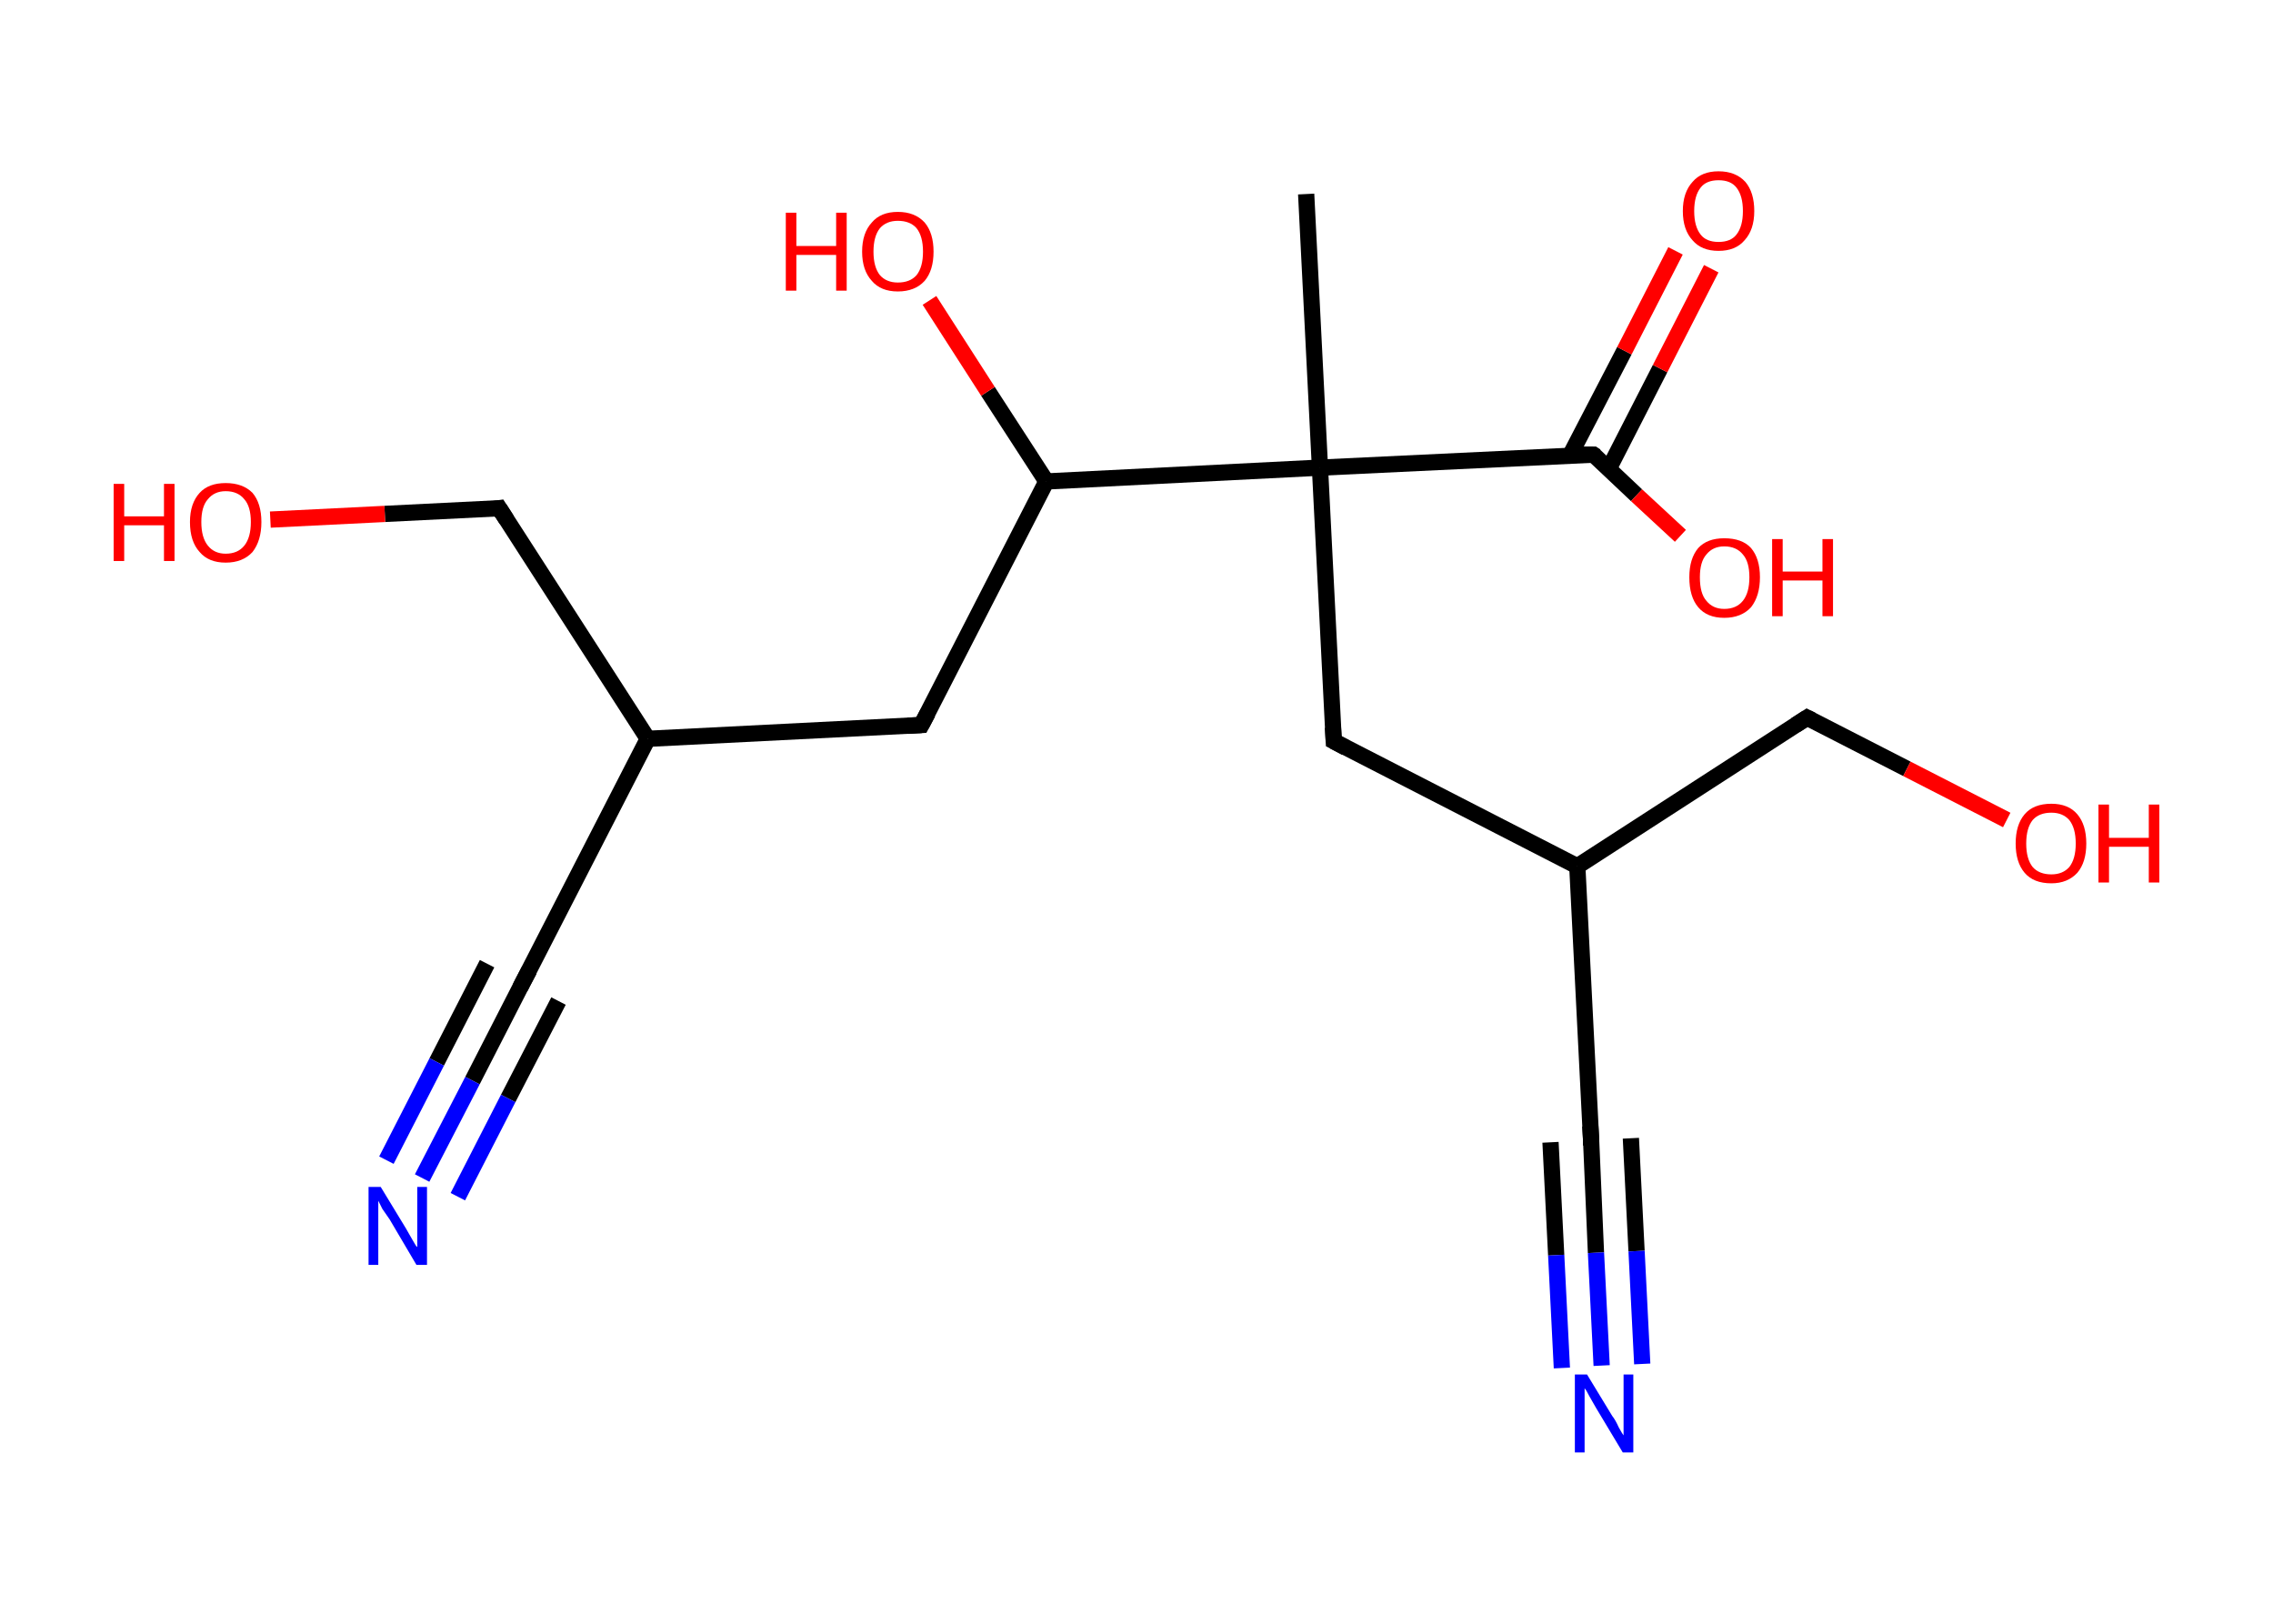 <?xml version='1.0' encoding='ASCII' standalone='yes'?>
<svg xmlns="http://www.w3.org/2000/svg" xmlns:rdkit="http://www.rdkit.org/xml" xmlns:xlink="http://www.w3.org/1999/xlink" version="1.1" baseProfile="full" xml:space="preserve" width="280px" height="200px" viewBox="0 0 280 200">
<!-- END OF HEADER -->
<rect style="opacity:1.0;fill:#FFFFFF;stroke:none" width="280.0" height="200.0" x="0.0" y="0.0"> </rect>
<path class="bond-0 atom-0 atom-1" d="M 160.9,23.9 L 162.6,57.6" style="fill:none;fill-rule:evenodd;stroke:#000000;stroke-width:2.0px;stroke-linecap:butt;stroke-linejoin:miter;stroke-opacity:1"/>
<path class="bond-1 atom-1 atom-2" d="M 162.6,57.6 L 164.3,91.3" style="fill:none;fill-rule:evenodd;stroke:#000000;stroke-width:2.0px;stroke-linecap:butt;stroke-linejoin:miter;stroke-opacity:1"/>
<path class="bond-2 atom-2 atom-3" d="M 164.3,91.3 L 194.3,106.7" style="fill:none;fill-rule:evenodd;stroke:#000000;stroke-width:2.0px;stroke-linecap:butt;stroke-linejoin:miter;stroke-opacity:1"/>
<path class="bond-3 atom-3 atom-4" d="M 194.3,106.7 L 196.0,140.4" style="fill:none;fill-rule:evenodd;stroke:#000000;stroke-width:2.0px;stroke-linecap:butt;stroke-linejoin:miter;stroke-opacity:1"/>
<path class="bond-4 atom-4 atom-5" d="M 196.0,140.4 L 196.6,154.3" style="fill:none;fill-rule:evenodd;stroke:#000000;stroke-width:2.0px;stroke-linecap:butt;stroke-linejoin:miter;stroke-opacity:1"/>
<path class="bond-4 atom-4 atom-5" d="M 196.6,154.3 L 197.3,168.2" style="fill:none;fill-rule:evenodd;stroke:#0000FF;stroke-width:2.0px;stroke-linecap:butt;stroke-linejoin:miter;stroke-opacity:1"/>
<path class="bond-4 atom-4 atom-5" d="M 200.9,140.2 L 201.6,154.1" style="fill:none;fill-rule:evenodd;stroke:#000000;stroke-width:2.0px;stroke-linecap:butt;stroke-linejoin:miter;stroke-opacity:1"/>
<path class="bond-4 atom-4 atom-5" d="M 201.6,154.1 L 202.3,168.0" style="fill:none;fill-rule:evenodd;stroke:#0000FF;stroke-width:2.0px;stroke-linecap:butt;stroke-linejoin:miter;stroke-opacity:1"/>
<path class="bond-4 atom-4 atom-5" d="M 191.0,140.7 L 191.7,154.6" style="fill:none;fill-rule:evenodd;stroke:#000000;stroke-width:2.0px;stroke-linecap:butt;stroke-linejoin:miter;stroke-opacity:1"/>
<path class="bond-4 atom-4 atom-5" d="M 191.7,154.6 L 192.4,168.5" style="fill:none;fill-rule:evenodd;stroke:#0000FF;stroke-width:2.0px;stroke-linecap:butt;stroke-linejoin:miter;stroke-opacity:1"/>
<path class="bond-5 atom-3 atom-6" d="M 194.3,106.7 L 222.6,88.4" style="fill:none;fill-rule:evenodd;stroke:#000000;stroke-width:2.0px;stroke-linecap:butt;stroke-linejoin:miter;stroke-opacity:1"/>
<path class="bond-6 atom-6 atom-7" d="M 222.6,88.4 L 234.9,94.7" style="fill:none;fill-rule:evenodd;stroke:#000000;stroke-width:2.0px;stroke-linecap:butt;stroke-linejoin:miter;stroke-opacity:1"/>
<path class="bond-6 atom-6 atom-7" d="M 234.9,94.7 L 247.2,101.0" style="fill:none;fill-rule:evenodd;stroke:#FF0000;stroke-width:2.0px;stroke-linecap:butt;stroke-linejoin:miter;stroke-opacity:1"/>
<path class="bond-7 atom-1 atom-8" d="M 162.6,57.6 L 196.3,56.0" style="fill:none;fill-rule:evenodd;stroke:#000000;stroke-width:2.0px;stroke-linecap:butt;stroke-linejoin:miter;stroke-opacity:1"/>
<path class="bond-8 atom-8 atom-9" d="M 198.2,57.7 L 204.5,45.4" style="fill:none;fill-rule:evenodd;stroke:#000000;stroke-width:2.0px;stroke-linecap:butt;stroke-linejoin:miter;stroke-opacity:1"/>
<path class="bond-8 atom-8 atom-9" d="M 204.5,45.4 L 210.8,33.1" style="fill:none;fill-rule:evenodd;stroke:#FF0000;stroke-width:2.0px;stroke-linecap:butt;stroke-linejoin:miter;stroke-opacity:1"/>
<path class="bond-8 atom-8 atom-9" d="M 193.4,56.1 L 200.1,43.2" style="fill:none;fill-rule:evenodd;stroke:#000000;stroke-width:2.0px;stroke-linecap:butt;stroke-linejoin:miter;stroke-opacity:1"/>
<path class="bond-8 atom-8 atom-9" d="M 200.1,43.2 L 206.4,30.9" style="fill:none;fill-rule:evenodd;stroke:#FF0000;stroke-width:2.0px;stroke-linecap:butt;stroke-linejoin:miter;stroke-opacity:1"/>
<path class="bond-9 atom-8 atom-10" d="M 196.3,56.0 L 201.6,61.0" style="fill:none;fill-rule:evenodd;stroke:#000000;stroke-width:2.0px;stroke-linecap:butt;stroke-linejoin:miter;stroke-opacity:1"/>
<path class="bond-9 atom-8 atom-10" d="M 201.6,61.0 L 207.0,66.0" style="fill:none;fill-rule:evenodd;stroke:#FF0000;stroke-width:2.0px;stroke-linecap:butt;stroke-linejoin:miter;stroke-opacity:1"/>
<path class="bond-10 atom-1 atom-11" d="M 162.6,57.6 L 128.9,59.3" style="fill:none;fill-rule:evenodd;stroke:#000000;stroke-width:2.0px;stroke-linecap:butt;stroke-linejoin:miter;stroke-opacity:1"/>
<path class="bond-11 atom-11 atom-12" d="M 128.9,59.3 L 121.7,48.2" style="fill:none;fill-rule:evenodd;stroke:#000000;stroke-width:2.0px;stroke-linecap:butt;stroke-linejoin:miter;stroke-opacity:1"/>
<path class="bond-11 atom-11 atom-12" d="M 121.7,48.2 L 114.5,37.0" style="fill:none;fill-rule:evenodd;stroke:#FF0000;stroke-width:2.0px;stroke-linecap:butt;stroke-linejoin:miter;stroke-opacity:1"/>
<path class="bond-12 atom-11 atom-13" d="M 128.9,59.3 L 113.5,89.3" style="fill:none;fill-rule:evenodd;stroke:#000000;stroke-width:2.0px;stroke-linecap:butt;stroke-linejoin:miter;stroke-opacity:1"/>
<path class="bond-13 atom-13 atom-14" d="M 113.5,89.3 L 79.8,91.0" style="fill:none;fill-rule:evenodd;stroke:#000000;stroke-width:2.0px;stroke-linecap:butt;stroke-linejoin:miter;stroke-opacity:1"/>
<path class="bond-14 atom-14 atom-15" d="M 79.8,91.0 L 64.4,121.0" style="fill:none;fill-rule:evenodd;stroke:#000000;stroke-width:2.0px;stroke-linecap:butt;stroke-linejoin:miter;stroke-opacity:1"/>
<path class="bond-15 atom-15 atom-16" d="M 64.4,121.0 L 58.2,133.1" style="fill:none;fill-rule:evenodd;stroke:#000000;stroke-width:2.0px;stroke-linecap:butt;stroke-linejoin:miter;stroke-opacity:1"/>
<path class="bond-15 atom-15 atom-16" d="M 58.2,133.1 L 52.0,145.1" style="fill:none;fill-rule:evenodd;stroke:#0000FF;stroke-width:2.0px;stroke-linecap:butt;stroke-linejoin:miter;stroke-opacity:1"/>
<path class="bond-15 atom-15 atom-16" d="M 68.8,123.3 L 62.6,135.3" style="fill:none;fill-rule:evenodd;stroke:#000000;stroke-width:2.0px;stroke-linecap:butt;stroke-linejoin:miter;stroke-opacity:1"/>
<path class="bond-15 atom-15 atom-16" d="M 62.6,135.3 L 56.4,147.4" style="fill:none;fill-rule:evenodd;stroke:#0000FF;stroke-width:2.0px;stroke-linecap:butt;stroke-linejoin:miter;stroke-opacity:1"/>
<path class="bond-15 atom-15 atom-16" d="M 60.0,118.7 L 53.8,130.8" style="fill:none;fill-rule:evenodd;stroke:#000000;stroke-width:2.0px;stroke-linecap:butt;stroke-linejoin:miter;stroke-opacity:1"/>
<path class="bond-15 atom-15 atom-16" d="M 53.8,130.8 L 47.6,142.9" style="fill:none;fill-rule:evenodd;stroke:#0000FF;stroke-width:2.0px;stroke-linecap:butt;stroke-linejoin:miter;stroke-opacity:1"/>
<path class="bond-16 atom-14 atom-17" d="M 79.8,91.0 L 61.5,62.6" style="fill:none;fill-rule:evenodd;stroke:#000000;stroke-width:2.0px;stroke-linecap:butt;stroke-linejoin:miter;stroke-opacity:1"/>
<path class="bond-17 atom-17 atom-18" d="M 61.5,62.6 L 47.4,63.3" style="fill:none;fill-rule:evenodd;stroke:#000000;stroke-width:2.0px;stroke-linecap:butt;stroke-linejoin:miter;stroke-opacity:1"/>
<path class="bond-17 atom-17 atom-18" d="M 47.4,63.3 L 33.3,64.0" style="fill:none;fill-rule:evenodd;stroke:#FF0000;stroke-width:2.0px;stroke-linecap:butt;stroke-linejoin:miter;stroke-opacity:1"/>
<path d="M 164.2,89.6 L 164.3,91.3 L 165.8,92.1" style="fill:none;stroke:#000000;stroke-width:2.0px;stroke-linecap:butt;stroke-linejoin:miter;stroke-opacity:1;"/>
<path d="M 195.9,138.7 L 196.0,140.4 L 196.0,141.1" style="fill:none;stroke:#000000;stroke-width:2.0px;stroke-linecap:butt;stroke-linejoin:miter;stroke-opacity:1;"/>
<path d="M 221.2,89.3 L 222.6,88.4 L 223.2,88.7" style="fill:none;stroke:#000000;stroke-width:2.0px;stroke-linecap:butt;stroke-linejoin:miter;stroke-opacity:1;"/>
<path d="M 194.6,56.0 L 196.3,56.0 L 196.6,56.2" style="fill:none;stroke:#000000;stroke-width:2.0px;stroke-linecap:butt;stroke-linejoin:miter;stroke-opacity:1;"/>
<path d="M 114.3,87.8 L 113.5,89.3 L 111.8,89.4" style="fill:none;stroke:#000000;stroke-width:2.0px;stroke-linecap:butt;stroke-linejoin:miter;stroke-opacity:1;"/>
<path d="M 65.2,119.5 L 64.4,121.0 L 64.1,121.6" style="fill:none;stroke:#000000;stroke-width:2.0px;stroke-linecap:butt;stroke-linejoin:miter;stroke-opacity:1;"/>
<path d="M 62.4,64.0 L 61.5,62.6 L 60.8,62.7" style="fill:none;stroke:#000000;stroke-width:2.0px;stroke-linecap:butt;stroke-linejoin:miter;stroke-opacity:1;"/>
<path class="atom-5" d="M 195.5 169.3 L 198.6 174.4 Q 199.0 174.9, 199.4 175.8 Q 199.9 176.7, 200.0 176.8 L 200.0 169.3 L 201.2 169.3 L 201.2 178.9 L 199.9 178.9 L 196.6 173.4 Q 196.2 172.7, 195.8 172.0 Q 195.4 171.2, 195.2 171.0 L 195.2 178.9 L 194.0 178.9 L 194.0 169.3 L 195.5 169.3 " fill="#0000FF"/>
<path class="atom-7" d="M 248.3 103.9 Q 248.3 101.6, 249.4 100.3 Q 250.5 99.0, 252.7 99.0 Q 254.8 99.0, 255.9 100.3 Q 257.0 101.6, 257.0 103.9 Q 257.0 106.2, 255.9 107.5 Q 254.7 108.8, 252.7 108.8 Q 250.5 108.8, 249.4 107.5 Q 248.3 106.2, 248.3 103.9 M 252.7 107.7 Q 254.1 107.7, 254.9 106.8 Q 255.7 105.8, 255.7 103.9 Q 255.7 102.0, 254.9 101.0 Q 254.1 100.1, 252.7 100.1 Q 251.2 100.1, 250.4 101.0 Q 249.6 102.0, 249.6 103.9 Q 249.6 105.8, 250.4 106.8 Q 251.2 107.7, 252.7 107.7 " fill="#FF0000"/>
<path class="atom-7" d="M 258.5 99.1 L 259.8 99.1 L 259.8 103.2 L 264.7 103.2 L 264.7 99.1 L 266.0 99.1 L 266.0 108.7 L 264.7 108.7 L 264.7 104.3 L 259.8 104.3 L 259.8 108.7 L 258.5 108.7 L 258.5 99.1 " fill="#FF0000"/>
<path class="atom-9" d="M 207.3 26.0 Q 207.3 23.7, 208.5 22.4 Q 209.6 21.1, 211.7 21.1 Q 213.8 21.1, 215.0 22.4 Q 216.1 23.7, 216.1 26.0 Q 216.1 28.3, 214.9 29.6 Q 213.8 30.9, 211.7 30.9 Q 209.6 30.9, 208.5 29.6 Q 207.3 28.3, 207.3 26.0 M 211.7 29.8 Q 213.2 29.8, 213.9 28.9 Q 214.7 27.9, 214.7 26.0 Q 214.7 24.1, 213.9 23.1 Q 213.2 22.2, 211.7 22.2 Q 210.2 22.2, 209.5 23.1 Q 208.7 24.1, 208.7 26.0 Q 208.7 27.9, 209.5 28.9 Q 210.2 29.8, 211.7 29.8 " fill="#FF0000"/>
<path class="atom-10" d="M 208.1 71.1 Q 208.1 68.8, 209.2 67.5 Q 210.3 66.3, 212.4 66.3 Q 214.6 66.3, 215.7 67.5 Q 216.8 68.8, 216.8 71.1 Q 216.8 73.4, 215.7 74.8 Q 214.5 76.1, 212.4 76.1 Q 210.3 76.1, 209.2 74.8 Q 208.1 73.5, 208.1 71.1 M 212.4 75.0 Q 213.9 75.0, 214.7 74.0 Q 215.5 73.0, 215.5 71.1 Q 215.5 69.2, 214.7 68.3 Q 213.9 67.3, 212.4 67.3 Q 211.0 67.3, 210.2 68.3 Q 209.4 69.2, 209.4 71.1 Q 209.4 73.1, 210.2 74.0 Q 211.0 75.0, 212.4 75.0 " fill="#FF0000"/>
<path class="atom-10" d="M 218.3 66.4 L 219.6 66.4 L 219.6 70.4 L 224.5 70.4 L 224.5 66.4 L 225.8 66.4 L 225.8 75.9 L 224.5 75.9 L 224.5 71.5 L 219.6 71.5 L 219.6 75.9 L 218.3 75.9 L 218.3 66.4 " fill="#FF0000"/>
<path class="atom-12" d="M 96.8 26.2 L 98.1 26.2 L 98.1 30.3 L 103.0 30.3 L 103.0 26.2 L 104.3 26.2 L 104.3 35.8 L 103.0 35.8 L 103.0 31.4 L 98.1 31.4 L 98.1 35.8 L 96.8 35.8 L 96.8 26.2 " fill="#FF0000"/>
<path class="atom-12" d="M 106.2 31.0 Q 106.2 28.7, 107.4 27.4 Q 108.5 26.1, 110.6 26.1 Q 112.7 26.1, 113.9 27.4 Q 115.0 28.7, 115.0 31.0 Q 115.0 33.3, 113.9 34.6 Q 112.7 35.9, 110.6 35.9 Q 108.5 35.9, 107.4 34.6 Q 106.2 33.3, 106.2 31.0 M 110.6 34.8 Q 112.1 34.8, 112.9 33.9 Q 113.7 32.9, 113.7 31.0 Q 113.7 29.1, 112.9 28.1 Q 112.1 27.2, 110.6 27.2 Q 109.2 27.2, 108.4 28.1 Q 107.6 29.1, 107.6 31.0 Q 107.6 32.9, 108.4 33.9 Q 109.2 34.8, 110.6 34.8 " fill="#FF0000"/>
<path class="atom-16" d="M 46.9 146.2 L 50.0 151.3 Q 50.3 151.8, 50.8 152.7 Q 51.3 153.6, 51.4 153.6 L 51.4 146.2 L 52.6 146.2 L 52.6 155.8 L 51.3 155.8 L 48.0 150.2 Q 47.6 149.6, 47.1 148.9 Q 46.7 148.1, 46.6 147.9 L 46.6 155.8 L 45.4 155.8 L 45.4 146.2 L 46.9 146.2 " fill="#0000FF"/>
<path class="atom-18" d="M 14.0 59.6 L 15.3 59.6 L 15.3 63.6 L 20.2 63.6 L 20.2 59.6 L 21.5 59.6 L 21.5 69.1 L 20.2 69.1 L 20.2 64.7 L 15.3 64.7 L 15.3 69.1 L 14.0 69.1 L 14.0 59.6 " fill="#FF0000"/>
<path class="atom-18" d="M 23.4 64.3 Q 23.4 62.0, 24.6 60.7 Q 25.7 59.5, 27.8 59.5 Q 29.9 59.5, 31.1 60.7 Q 32.2 62.0, 32.2 64.3 Q 32.2 66.6, 31.1 68.0 Q 29.9 69.3, 27.8 69.3 Q 25.7 69.3, 24.6 68.0 Q 23.4 66.7, 23.4 64.3 M 27.8 68.2 Q 29.3 68.2, 30.1 67.2 Q 30.9 66.2, 30.9 64.3 Q 30.9 62.4, 30.1 61.5 Q 29.3 60.5, 27.8 60.5 Q 26.4 60.5, 25.6 61.5 Q 24.8 62.4, 24.8 64.3 Q 24.8 66.2, 25.6 67.2 Q 26.4 68.2, 27.8 68.2 " fill="#FF0000"/>
</svg>
